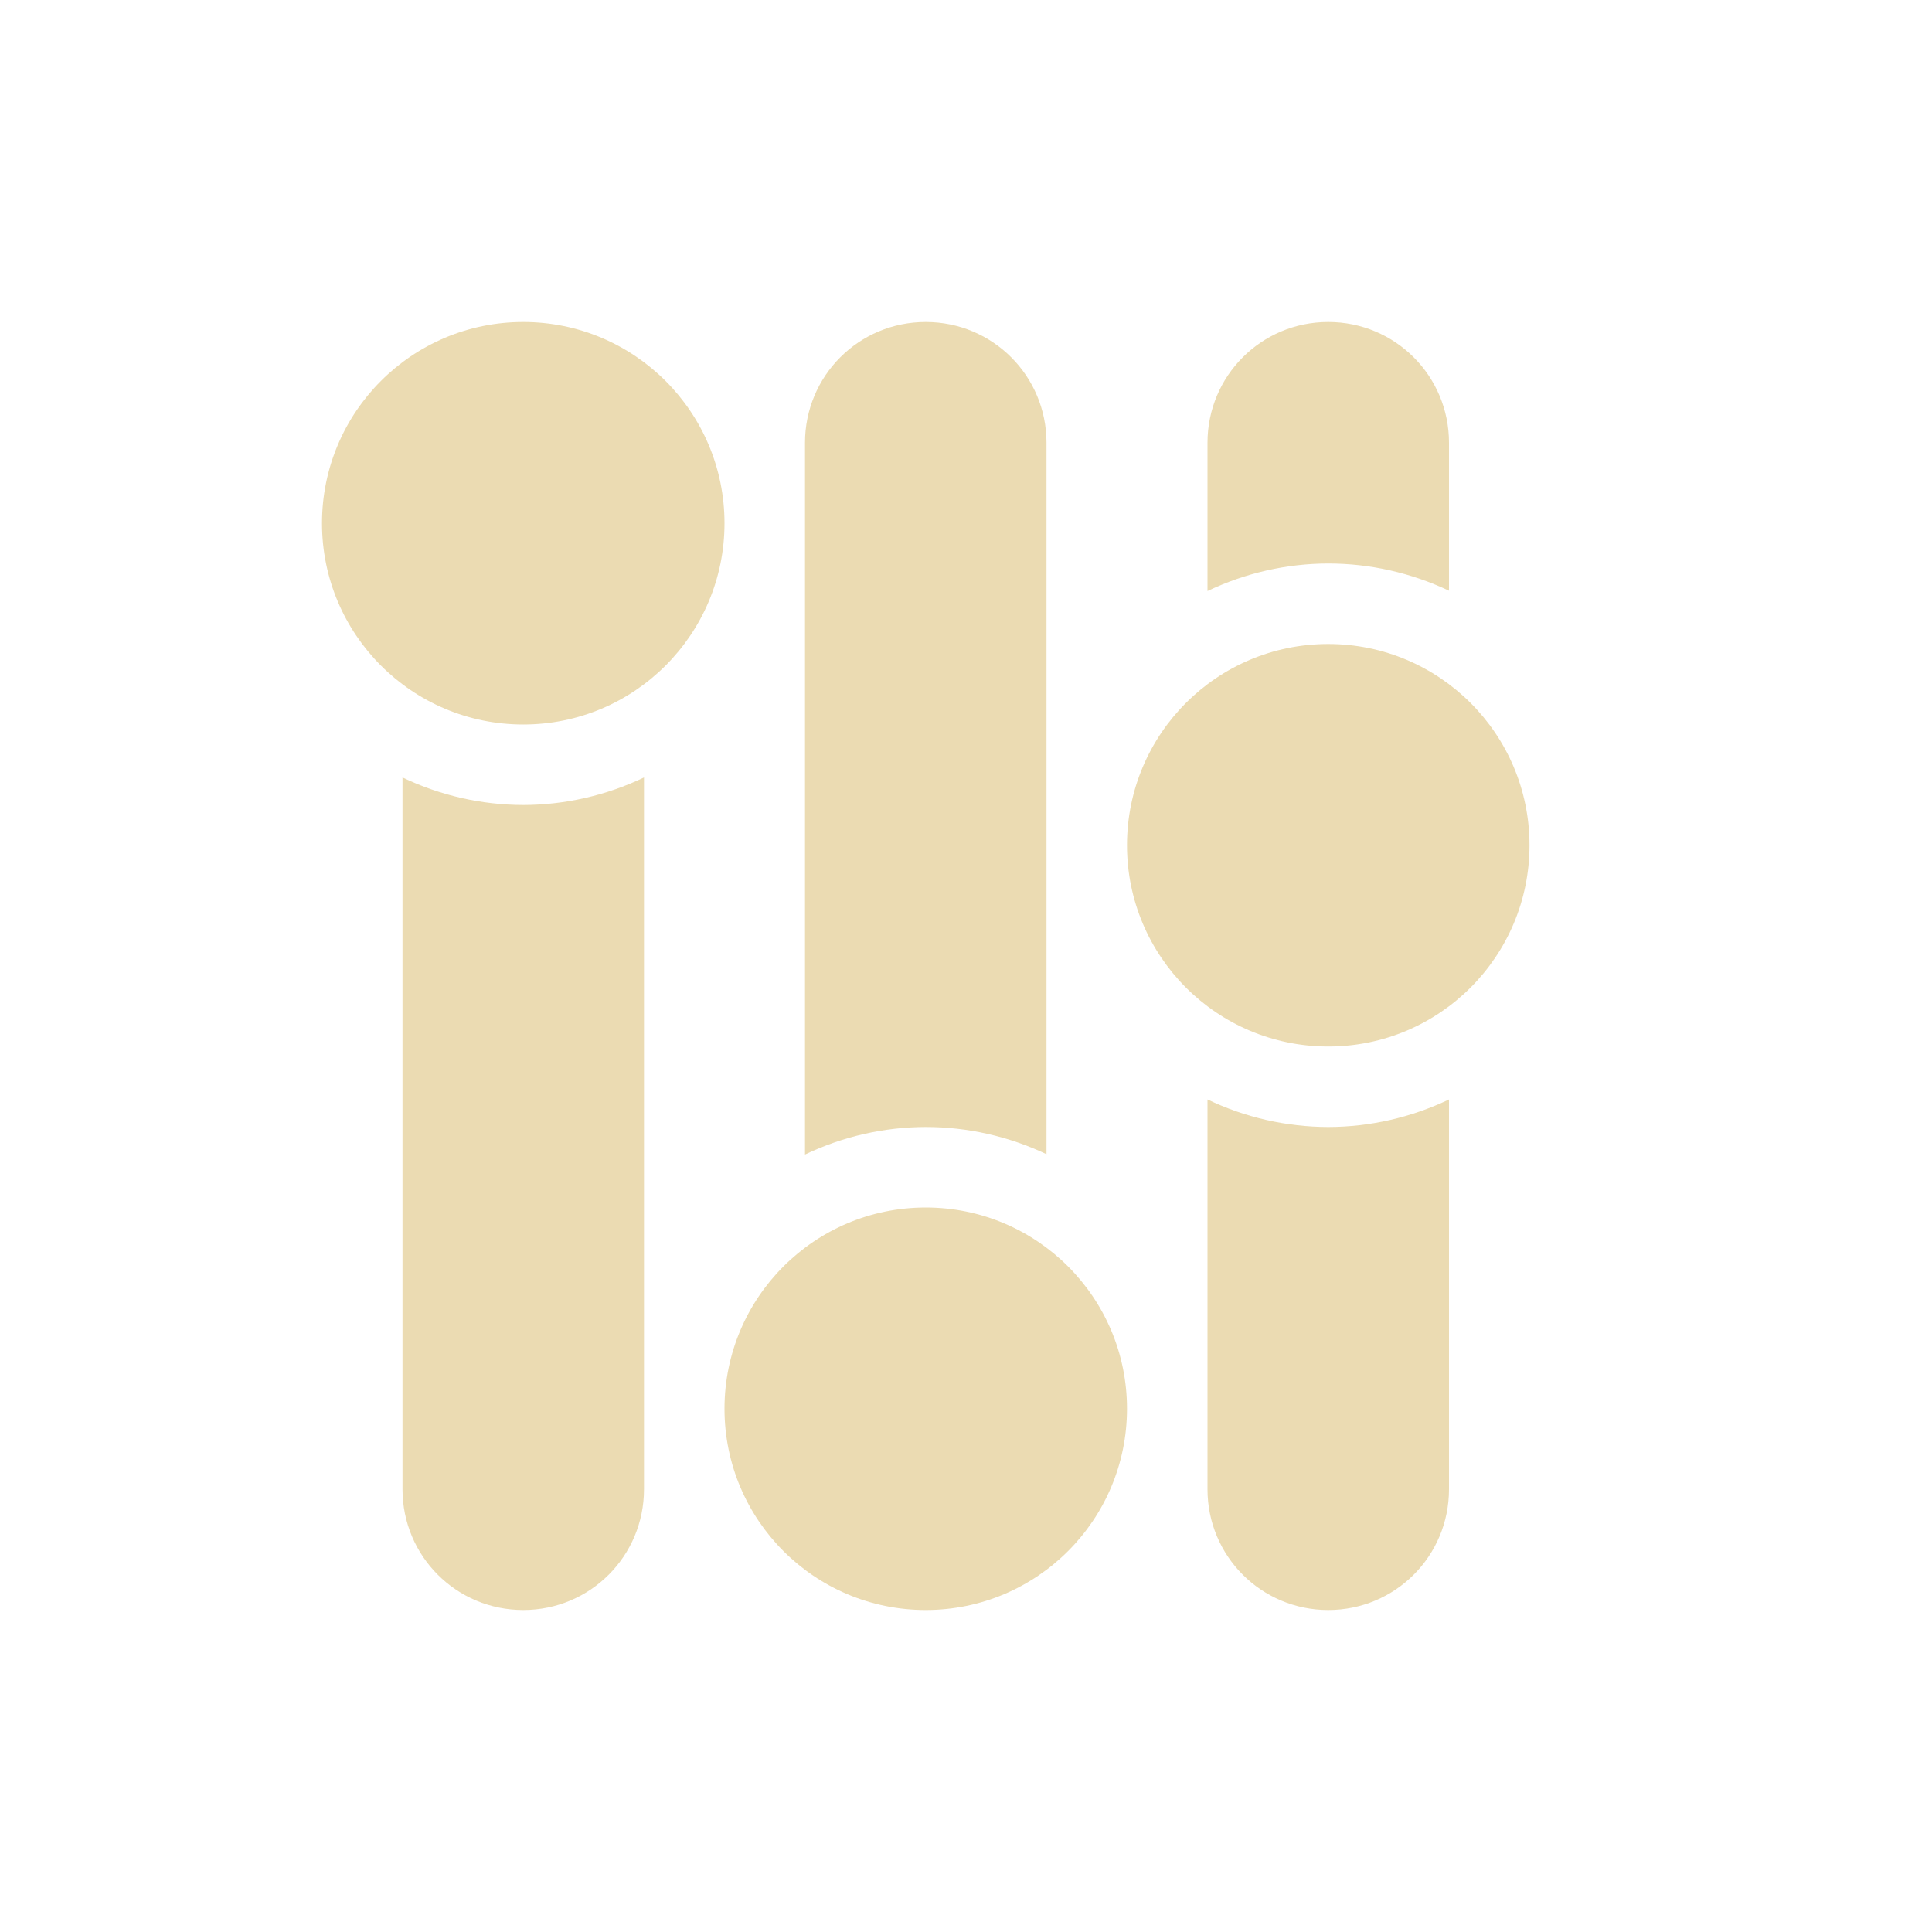 <svg width="24" height="24" version="1.1" xmlns="http://www.w3.org/2000/svg">
  <defs>
    <style id="current-color-scheme" type="text/css">.ColorScheme-Text { color:#ebdbb2; } .ColorScheme-Highlight { color:#458588; } .ColorScheme-NeutralText { color:#fe8019; } .ColorScheme-PositiveText { color:#689d6a; } .ColorScheme-NegativeText { color:#fb4934; }</style>
  </defs>
  <path class="ColorScheme-Text" d="m6.5 4c-1.381 0-2.5 1.119-2.5 2.5 0 1.381 1.119 2.5 2.5 2.5s2.5-1.119 2.5-2.5c0-1.381-1.119-2.5-2.5-2.5zm5 0c-0.831 0-1.5 0.669-1.5 1.5v8.842c0.469-0.224 0.981-0.341 1.5-0.342 0.519 5.2e-5 1.031 0.116 1.5 0.338v-8.838c0-0.831-0.669-1.5-1.5-1.5zm5 0c-0.831 0-1.5 0.669-1.5 1.5v1.842c0.469-0.224 0.981-0.341 1.5-0.342 0.519 5.26e-5 1.031 0.116 1.5 0.338v-1.838c0-0.831-0.669-1.5-1.5-1.5zm0 4c-1.381 0-2.5 1.119-2.5 2.5 0 1.381 1.119 2.5 2.5 2.5s2.5-1.119 2.5-2.5c0-1.381-1.119-2.5-2.5-2.5zm-11.5 1.658v8.842c0 0.831 0.669 1.5 1.5 1.5 0.831 0 1.5-0.669 1.5-1.5v-8.842c-0.469 0.224-0.981 0.341-1.5 0.342-0.519-0.001-1.032-0.118-1.5-0.342zm10 4v4.842c0 0.831 0.669 1.5 1.5 1.5s1.5-0.669 1.5-1.5v-4.842c-0.469 0.224-0.981 0.341-1.5 0.342-0.519-0.001-1.032-0.118-1.5-0.342zm-3.5 1.342c-1.381 0-2.5 1.119-2.5 2.5s1.119 2.5 2.5 2.5 2.5-1.119 2.5-2.5-1.119-2.5-2.5-2.5z" fill="currentColor"/>
</svg>
